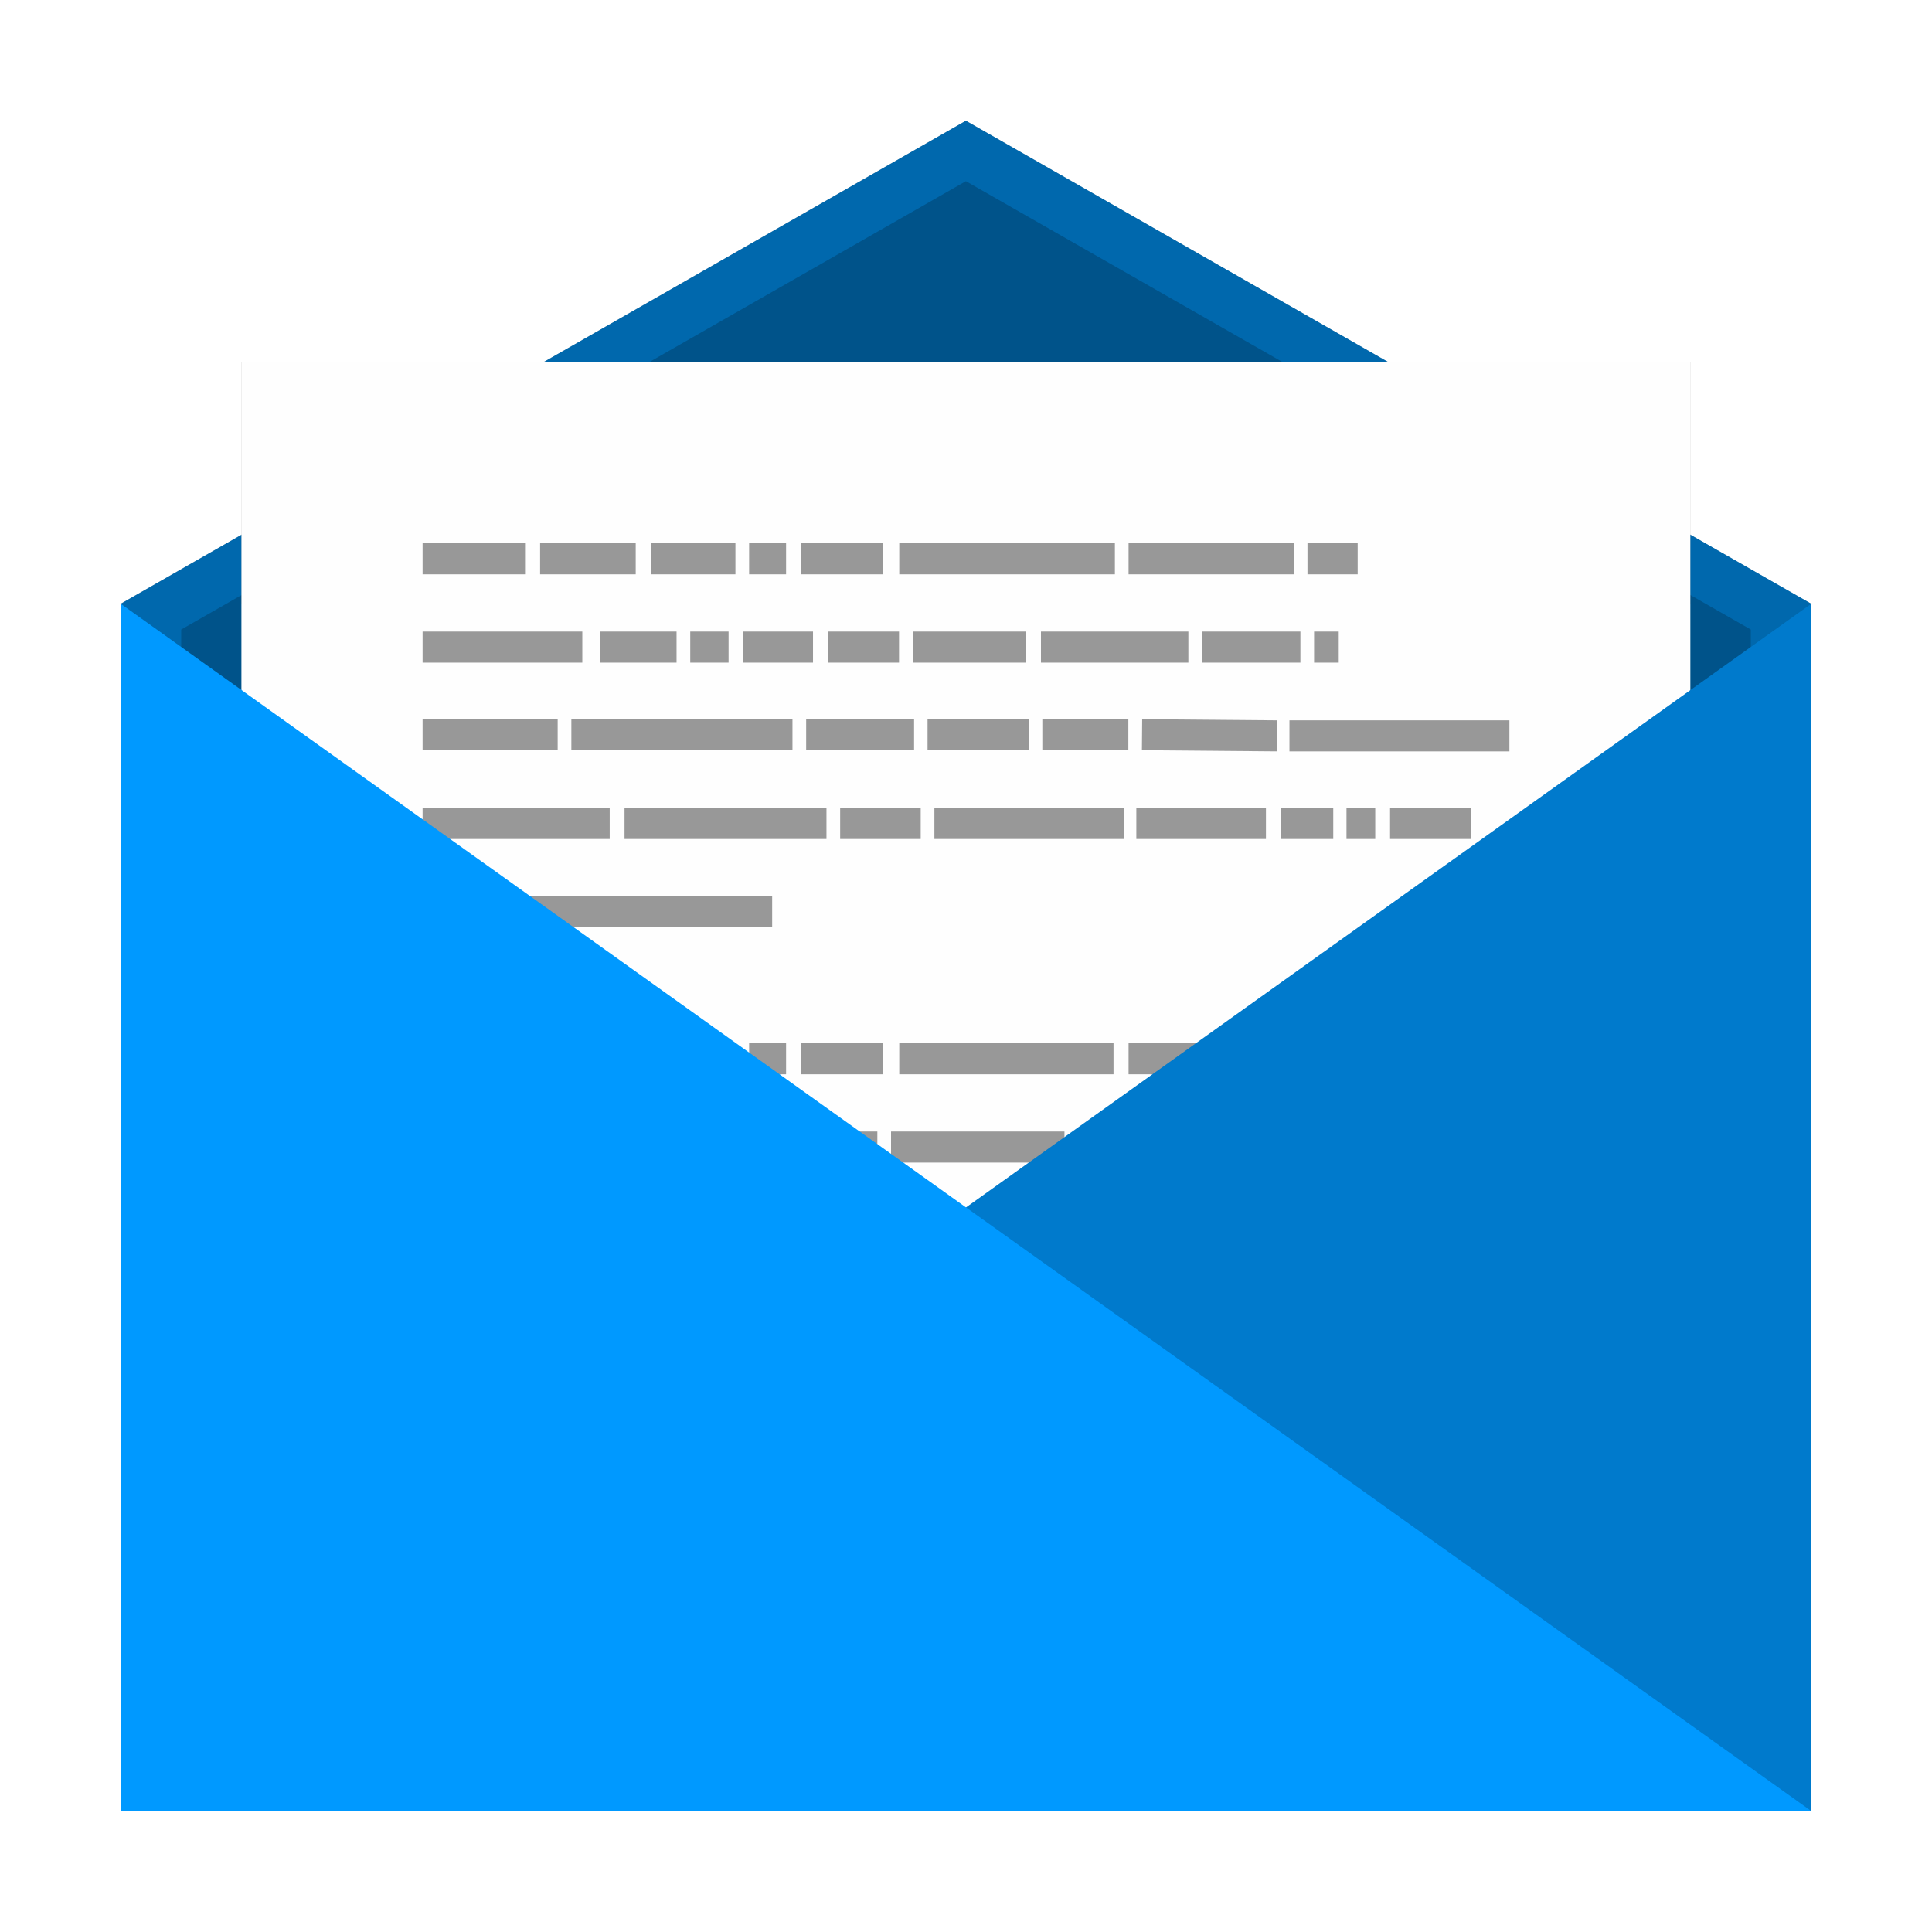 <?xml version="1.0" encoding="UTF-8" standalone="no"?>
<svg
   xmlns:dc="http://purl.org/dc/elements/1.1/"
   xmlns:cc="http://creativecommons.org/ns#"
   xmlns:rdf="http://www.w3.org/1999/02/22-rdf-syntax-ns#"
   xmlns:svg="http://www.w3.org/2000/svg"
   xmlns="http://www.w3.org/2000/svg"
   xmlns:sodipodi="http://sodipodi.sourceforge.net/DTD/sodipodi-0.dtd"
   xmlns:inkscape="http://www.inkscape.org/namespaces/inkscape"
   width="32"
   height="32"
   viewBox="0 0 8.467 8.467"
   version="1.1"
   id="svg8"
   inkscape:version="1.0.2 (e86c870879, 2021-01-15)"
   sodipodi:docname="evolution.svg">
  <defs
     id="defs2">
    <filter
       inkscape:collect="always"
       style="color-interpolation-filters:sRGB"
       id="filter59598"
       x="-0.075"
       width="1.15"
       y="-0.075"
       height="1.15">
      <feGaussianBlur
         inkscape:collect="always"
         stdDeviation="0.232"
         id="feGaussianBlur59600" />
    </filter>
    <filter
       inkscape:collect="always"
       style="color-interpolation-filters:sRGB"
       id="filter863"
       x="-0.044"
       width="1.087"
       y="-0.262"
       height="1.525">
      <feGaussianBlur
         inkscape:collect="always"
         stdDeviation="0.116"
         id="feGaussianBlur865" />
    </filter>
  </defs>
  <sodipodi:namedview
     id="base"
     pagecolor="#ffffff"
     bordercolor="#666666"
     borderopacity="1.0"
     inkscape:pageopacity="0.0"
     inkscape:pageshadow="2"
     inkscape:zoom="16.000001"
     inkscape:cx="5.6700834"
     inkscape:cy="6.5378411"
     inkscape:document-units="px"
     inkscape:current-layer="layer1"
     inkscape:document-rotation="0"
     showgrid="false"
     units="px"
     inkscape:window-width="1920"
     inkscape:window-height="999"
     inkscape:window-x="0"
     inkscape:window-y="0"
     inkscape:window-maximized="1"
     showguides="true"
     inkscape:guide-bbox="true" />
  <g
     inkscape:label="Capa 1"
     inkscape:groupmode="layer"
     id="layer1">
    <path
       d="M 4.233,0.529 0.529,2.646 V 7.937 H 7.937 V 2.646 Z"
       style="opacity:0.5;fill:#000000;fill-opacity:1;stroke:none;stroke-width:2.094;filter:url(#filter59598)"
       id="rect833-3" />
    <path
       id="rect833"
       style="opacity:1;fill:#0068ad;fill-opacity:1;stroke:none;stroke-width:2.094"
       d="M 4.233,0.529 0.529,2.646 V 7.937 H 7.938 V 2.646 Z" />
    <path
       d="M 4.233,0.794 0.794,2.759 V 7.673 H 7.673 V 2.759 Z"
       style="opacity:0.2;fill:#000000;fill-opacity:1;stroke:none;stroke-width:1.944"
       id="rect833-36" />
    <rect
       style="opacity:0.5;mix-blend-mode:normal;fill:#000000;fill-opacity:1;stroke:none;stroke-width:0.078;filter:url(#filter863)"
       id="rect974-3"
       width="6.35"
       height="1.058"
       x="1.058"
       y="1.587"
       rx="0"
       ry="0" />
    <rect
       style="opacity:1;fill:#fefefe;fill-opacity:1;stroke:none;stroke-width:0.191"
       id="rect974"
       width="6.35"
       height="6.35"
       x="1.058"
       y="1.587"
       rx="0"
       ry="0" />
    <path
       d="m 1.852,2.449 h 0.449 z m 0.515,0 h 0.419 z m 0.485,0 h 0.371 z m 0.431,0 h 0.162 z m 0.227,0 h 0.359 z m 0.431,0 h 0.945 z m 1.005,0 h 0.724 z m 0.784,0 H 5.95 Z M 1.852,2.836 h 0.7 z m 0.778,0 h 0.335 z m 0.395,0 h 0.168 z m 0.233,0 h 0.305 z m 0.371,0 h 0.311 z m 0.371,0 h 0.497 z m 0.562,0 h 0.646 z m 0.706,0 h 0.431 z m 0.491,0 h 0.108 z M 1.852,3.22 h 0.592 z m 0.652,0 h 0.969 z m 1.029,0 h 0.473 z m 0.532,0 h 0.443 z m 0.503,0 h 0.377 z m 0.437,0 0.592,0.005 z m 0.646,0.005 H 6.615 Z M 1.852,3.609 h 0.82 z m 0.885,0 h 0.885 z m 0.945,0 h 0.353 z m 0.413,0 h 0.832 z m 0.885,0 h 0.568 z m 0.634,0 H 5.843 Z m 0.287,0 h 0.126 z m 0.191,0 H 6.447 Z M 1.852,3.996 h 0.305 z m 0.401,0 H 3.384 Z M 1.852,4.64 h 0.449 z m 0.515,0 h 0.413 z m 0.485,0 h 0.371 z m 0.431,0 h 0.162 z m 0.227,0 h 0.359 z m 0.431,0 h 0.939 z m 1.005,0 h 0.718 z m 0.778,0 h 0.227 z m 0.287,0 H 6.549 Z M 1.852,5.027 h 0.754 z m 0.814,0 h 0.808 z m 0.868,0 h 0.311 z m 0.371,0 h 0.76 z m 0.82,0 h 0.957 z m 1.023,0 H 6.1 Z M 1.852,5.414 h 0.82 z m 0.885,0 h 0.885 z m 0.945,0 h 0.353 z m 0.413,0 h 0.832 z m 0.885,0 h 0.568 z m 0.634,0 H 5.843 Z m 0.287,0 h 0.126 z m 0.191,0 H 6.447 Z M 1.852,5.8 h 0.7 z m 0.778,0 h 0.335 z m 0.395,0 h 0.168 z m 0.233,0 h 0.305 z m 0.371,0 h 0.311 z m 0.371,0 h 0.497 z m 0.562,0 h 0.646 z m 0.706,0 h 0.431 z m 0.491,0 h 0.108 z M 1.852,6.442 h 0.592 z m 0.652,0 h 0.969 z m 1.029,0 h 0.473 z m 0.532,0 h 0.443 z m 0.503,0 h 0.377 z m 0.437,0 0.592,0.005 z m 0.646,0.005 H 6.615 Z M 1.852,6.832 h 0.7 z m 0.778,0 h 0.335 z m 0.395,0 h 0.168 z m 0.233,0 h 0.305 z m 0.371,0 h 0.311 z m 0.371,0 h 0.497 z m 0.562,0 h 0.646 z m 0.706,0 h 0.431 z m 0.491,0 h 0.108 z M 1.852,7.218 h 0.742 z m 0.808,0 h 0.233 z m 0.293,0 h 0.532 z m 0.592,0 h 0.784 z m 0.85,0 h 0.532 z m 0.586,0 h 0.114 z m 0.174,0 h 0.676 z m 0.748,0 H 6.256 Z M 1.852,7.605 h 0.742 z m 0.808,0 h 0.335 z m 0.395,0 h 0.527 z m 0.586,0 h 0.568 z m 0.634,0 h 0.227 z m 0.287,0 h 0.126 z m 0.191,0 H 5.107 Z"
       id="path3475"
       style="opacity:0.4;fill:none;stroke:#000000;stroke-width:0.136px;stroke-linecap:butt;stroke-linejoin:miter;stroke-opacity:1"
       inkscape:connector-curvature="0" />
    <path
       id="path853-0"
       d="M 7.938,2.646 0.529,7.937 H 7.937 Z"
       style="fill:#007acc;fill-opacity:1;stroke:none;stroke-width:0.265px;stroke-linecap:butt;stroke-linejoin:miter;stroke-opacity:1"
       sodipodi:nodetypes="cccc" />
    <path
       style="fill:#0099ff;fill-opacity:1;stroke:none;stroke-width:0.265px;stroke-linecap:butt;stroke-linejoin:miter;stroke-opacity:1"
       d="M 0.529,2.646 7.938,7.937 H 0.529 Z"
       id="path853"
       sodipodi:nodetypes="cccc" />
  </g>
</svg>
